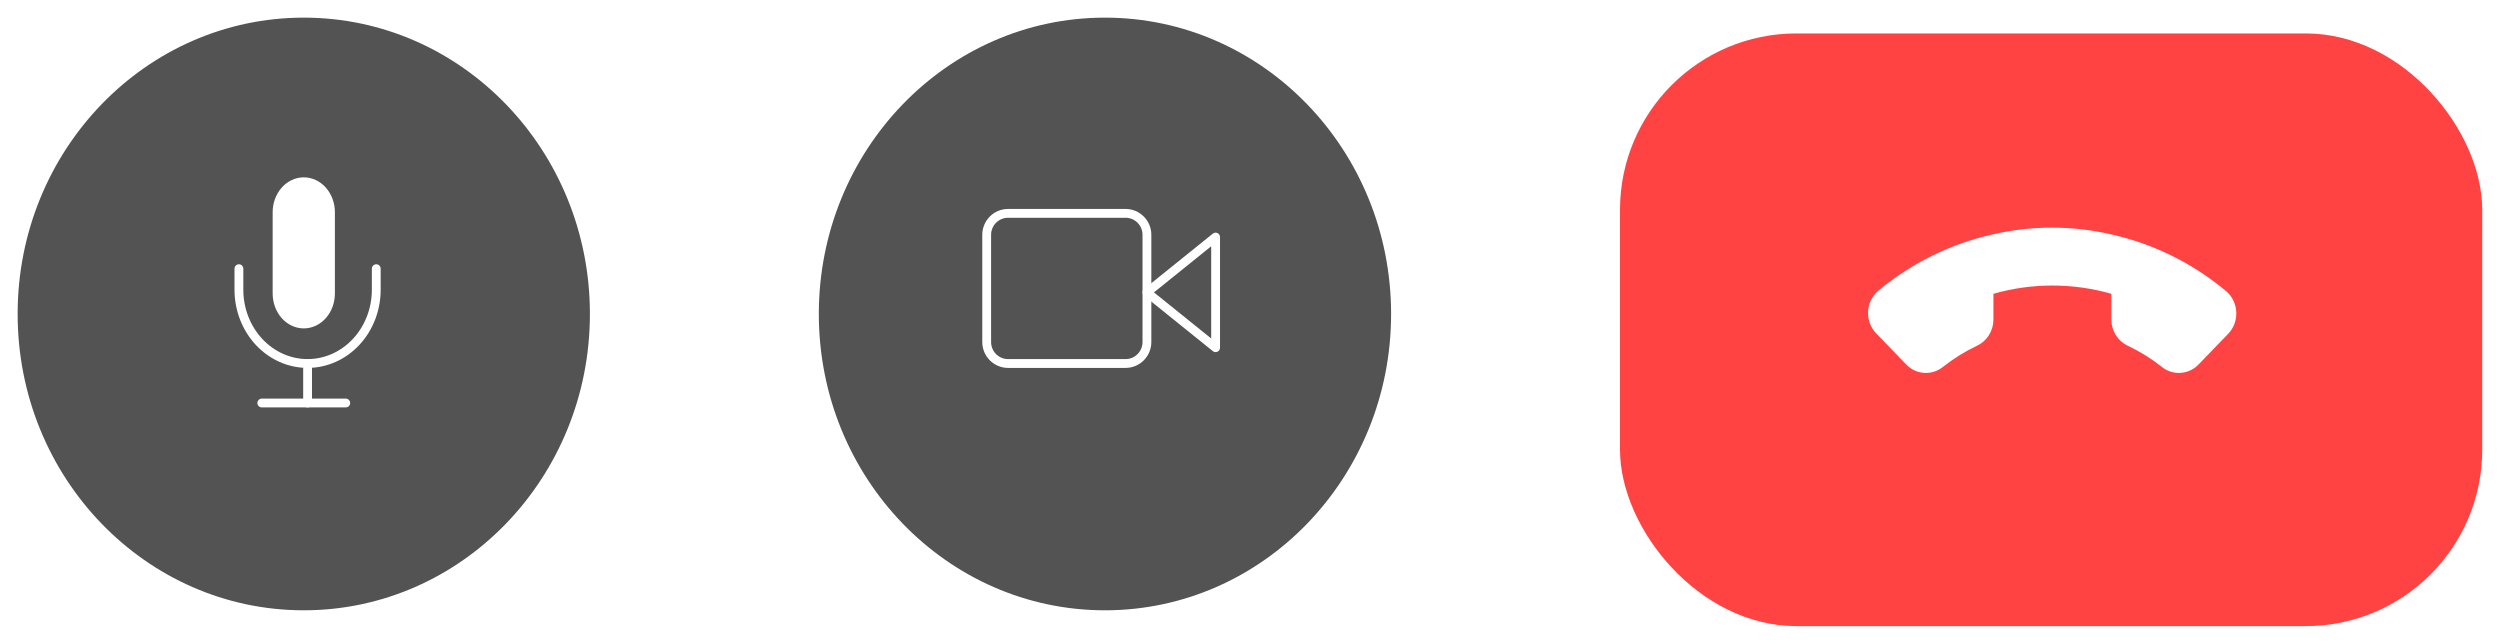 <svg width="567" height="146" viewBox="0 0 567 146" fill="none" xmlns="http://www.w3.org/2000/svg">
<g filter="url(#filter0_d_1_1429)">
<ellipse cx="68.896" cy="67.208" rx="64.896" ry="67.208" fill="#535353"/>
</g>
<g filter="url(#filter1_d_1_1429)">
<ellipse cx="250.605" cy="67.208" rx="64.896" ry="67.208" fill="#535353"/>
</g>
<g filter="url(#filter2_d_1_1429)">
<rect x="367.417" y="3.584" width="195.553" height="134.416" rx="40" fill="#FF4343"/>
</g>
<path d="M432.228 82.555L425.542 75.63C424.918 74.99 424.431 74.222 424.111 73.376C423.791 72.529 423.645 71.623 423.683 70.715C423.721 69.806 423.941 68.916 424.33 68.101C424.72 67.287 425.269 66.565 425.943 65.982C433.546 59.652 442.478 55.256 452.019 53.149C460.826 51.116 469.957 51.116 478.764 53.149C488.345 55.27 497.309 59.698 504.93 66.075C505.602 66.655 506.15 67.374 506.539 68.186C506.927 68.998 507.149 69.885 507.189 70.791C507.229 71.696 507.086 72.6 506.77 73.445C506.454 74.29 505.971 75.058 505.353 75.7L498.667 82.624C497.596 83.755 496.164 84.445 494.639 84.564C493.113 84.682 491.598 84.223 490.376 83.27C487.954 81.347 485.33 79.713 482.553 78.4C481.455 77.885 480.524 77.054 479.868 76.007C479.212 74.96 478.86 73.74 478.853 72.491V66.629C470.101 64.136 460.861 64.136 452.108 66.629V72.491C452.102 73.74 451.749 74.96 451.094 76.007C450.438 77.054 449.506 77.885 448.409 78.4C445.632 79.713 443.008 81.347 440.586 83.27C439.35 84.234 437.816 84.693 436.275 84.561C434.734 84.429 433.294 83.715 432.228 82.555Z" fill="white"/>
<path d="M68.896 41.221C67.289 41.221 65.749 41.949 64.613 43.245C63.477 44.542 62.839 46.3 62.839 48.134V66.568C62.839 68.401 63.477 70.159 64.613 71.456C65.749 72.752 67.289 73.481 68.896 73.481C70.502 73.481 72.043 72.752 73.179 71.456C74.315 70.159 74.953 68.401 74.953 66.568V48.134C74.953 46.3 74.315 44.542 73.179 43.245C72.043 41.949 70.502 41.221 68.896 41.221Z" fill="white" stroke="white" stroke-width="2" stroke-linecap="round" stroke-linejoin="round"/>
<path d="M85.336 60.935V65.714C85.336 70.151 83.695 74.405 80.774 77.542C77.853 80.679 73.892 82.442 69.761 82.442C65.63 82.442 61.669 80.679 58.748 77.542C55.827 74.405 54.186 70.151 54.186 65.714V60.935" stroke="white" stroke-width="2" stroke-linecap="round" stroke-linejoin="round"/>
<path d="M69.761 82.442V91.403" stroke="white" stroke-width="2" stroke-linecap="round" stroke-linejoin="round"/>
<path d="M59.378 91.403H78.414" stroke="white" stroke-width="2" stroke-linecap="round" stroke-linejoin="round"/>
<path d="M275.698 53.766L260.123 66.312L275.698 78.857V53.766Z" stroke="white" stroke-width="2" stroke-linecap="round" stroke-linejoin="round"/>
<path d="M255.277 48.39H228.627C225.951 48.39 223.781 50.568 223.781 53.254V77.577C223.781 80.264 225.951 82.442 228.627 82.442H255.277C257.954 82.442 260.123 80.264 260.123 77.577V53.254C260.123 50.568 257.954 48.39 255.277 48.39Z" stroke="white" stroke-width="2" stroke-linecap="round" stroke-linejoin="round"/>
<defs>
<filter id="filter0_d_1_1429" x="0" y="0" width="137.792" height="142.416" filterUnits="userSpaceOnUse" color-interpolation-filters="sRGB">
<feFlood flood-opacity="0" result="BackgroundImageFix"/>
<feColorMatrix in="SourceAlpha" type="matrix" values="0 0 0 0 0 0 0 0 0 0 0 0 0 0 0 0 0 0 127 0" result="hardAlpha"/>
<feOffset dy="4"/>
<feGaussianBlur stdDeviation="2"/>
<feComposite in2="hardAlpha" operator="out"/>
<feColorMatrix type="matrix" values="0 0 0 0 0 0 0 0 0 0 0 0 0 0 0 0 0 0 0.25 0"/>
<feBlend mode="normal" in2="BackgroundImageFix" result="effect1_dropShadow_1_1429"/>
<feBlend mode="normal" in="SourceGraphic" in2="effect1_dropShadow_1_1429" result="shape"/>
</filter>
<filter id="filter1_d_1_1429" x="181.709" y="0" width="137.792" height="142.416" filterUnits="userSpaceOnUse" color-interpolation-filters="sRGB">
<feFlood flood-opacity="0" result="BackgroundImageFix"/>
<feColorMatrix in="SourceAlpha" type="matrix" values="0 0 0 0 0 0 0 0 0 0 0 0 0 0 0 0 0 0 127 0" result="hardAlpha"/>
<feOffset dy="4"/>
<feGaussianBlur stdDeviation="2"/>
<feComposite in2="hardAlpha" operator="out"/>
<feColorMatrix type="matrix" values="0 0 0 0 0 0 0 0 0 0 0 0 0 0 0 0 0 0 0.25 0"/>
<feBlend mode="normal" in2="BackgroundImageFix" result="effect1_dropShadow_1_1429"/>
<feBlend mode="normal" in="SourceGraphic" in2="effect1_dropShadow_1_1429" result="shape"/>
</filter>
<filter id="filter2_d_1_1429" x="363.417" y="3.584" width="203.553" height="142.416" filterUnits="userSpaceOnUse" color-interpolation-filters="sRGB">
<feFlood flood-opacity="0" result="BackgroundImageFix"/>
<feColorMatrix in="SourceAlpha" type="matrix" values="0 0 0 0 0 0 0 0 0 0 0 0 0 0 0 0 0 0 127 0" result="hardAlpha"/>
<feOffset dy="4"/>
<feGaussianBlur stdDeviation="2"/>
<feComposite in2="hardAlpha" operator="out"/>
<feColorMatrix type="matrix" values="0 0 0 0 0 0 0 0 0 0 0 0 0 0 0 0 0 0 0.25 0"/>
<feBlend mode="normal" in2="BackgroundImageFix" result="effect1_dropShadow_1_1429"/>
<feBlend mode="normal" in="SourceGraphic" in2="effect1_dropShadow_1_1429" result="shape"/>
</filter>
</defs>
</svg>
